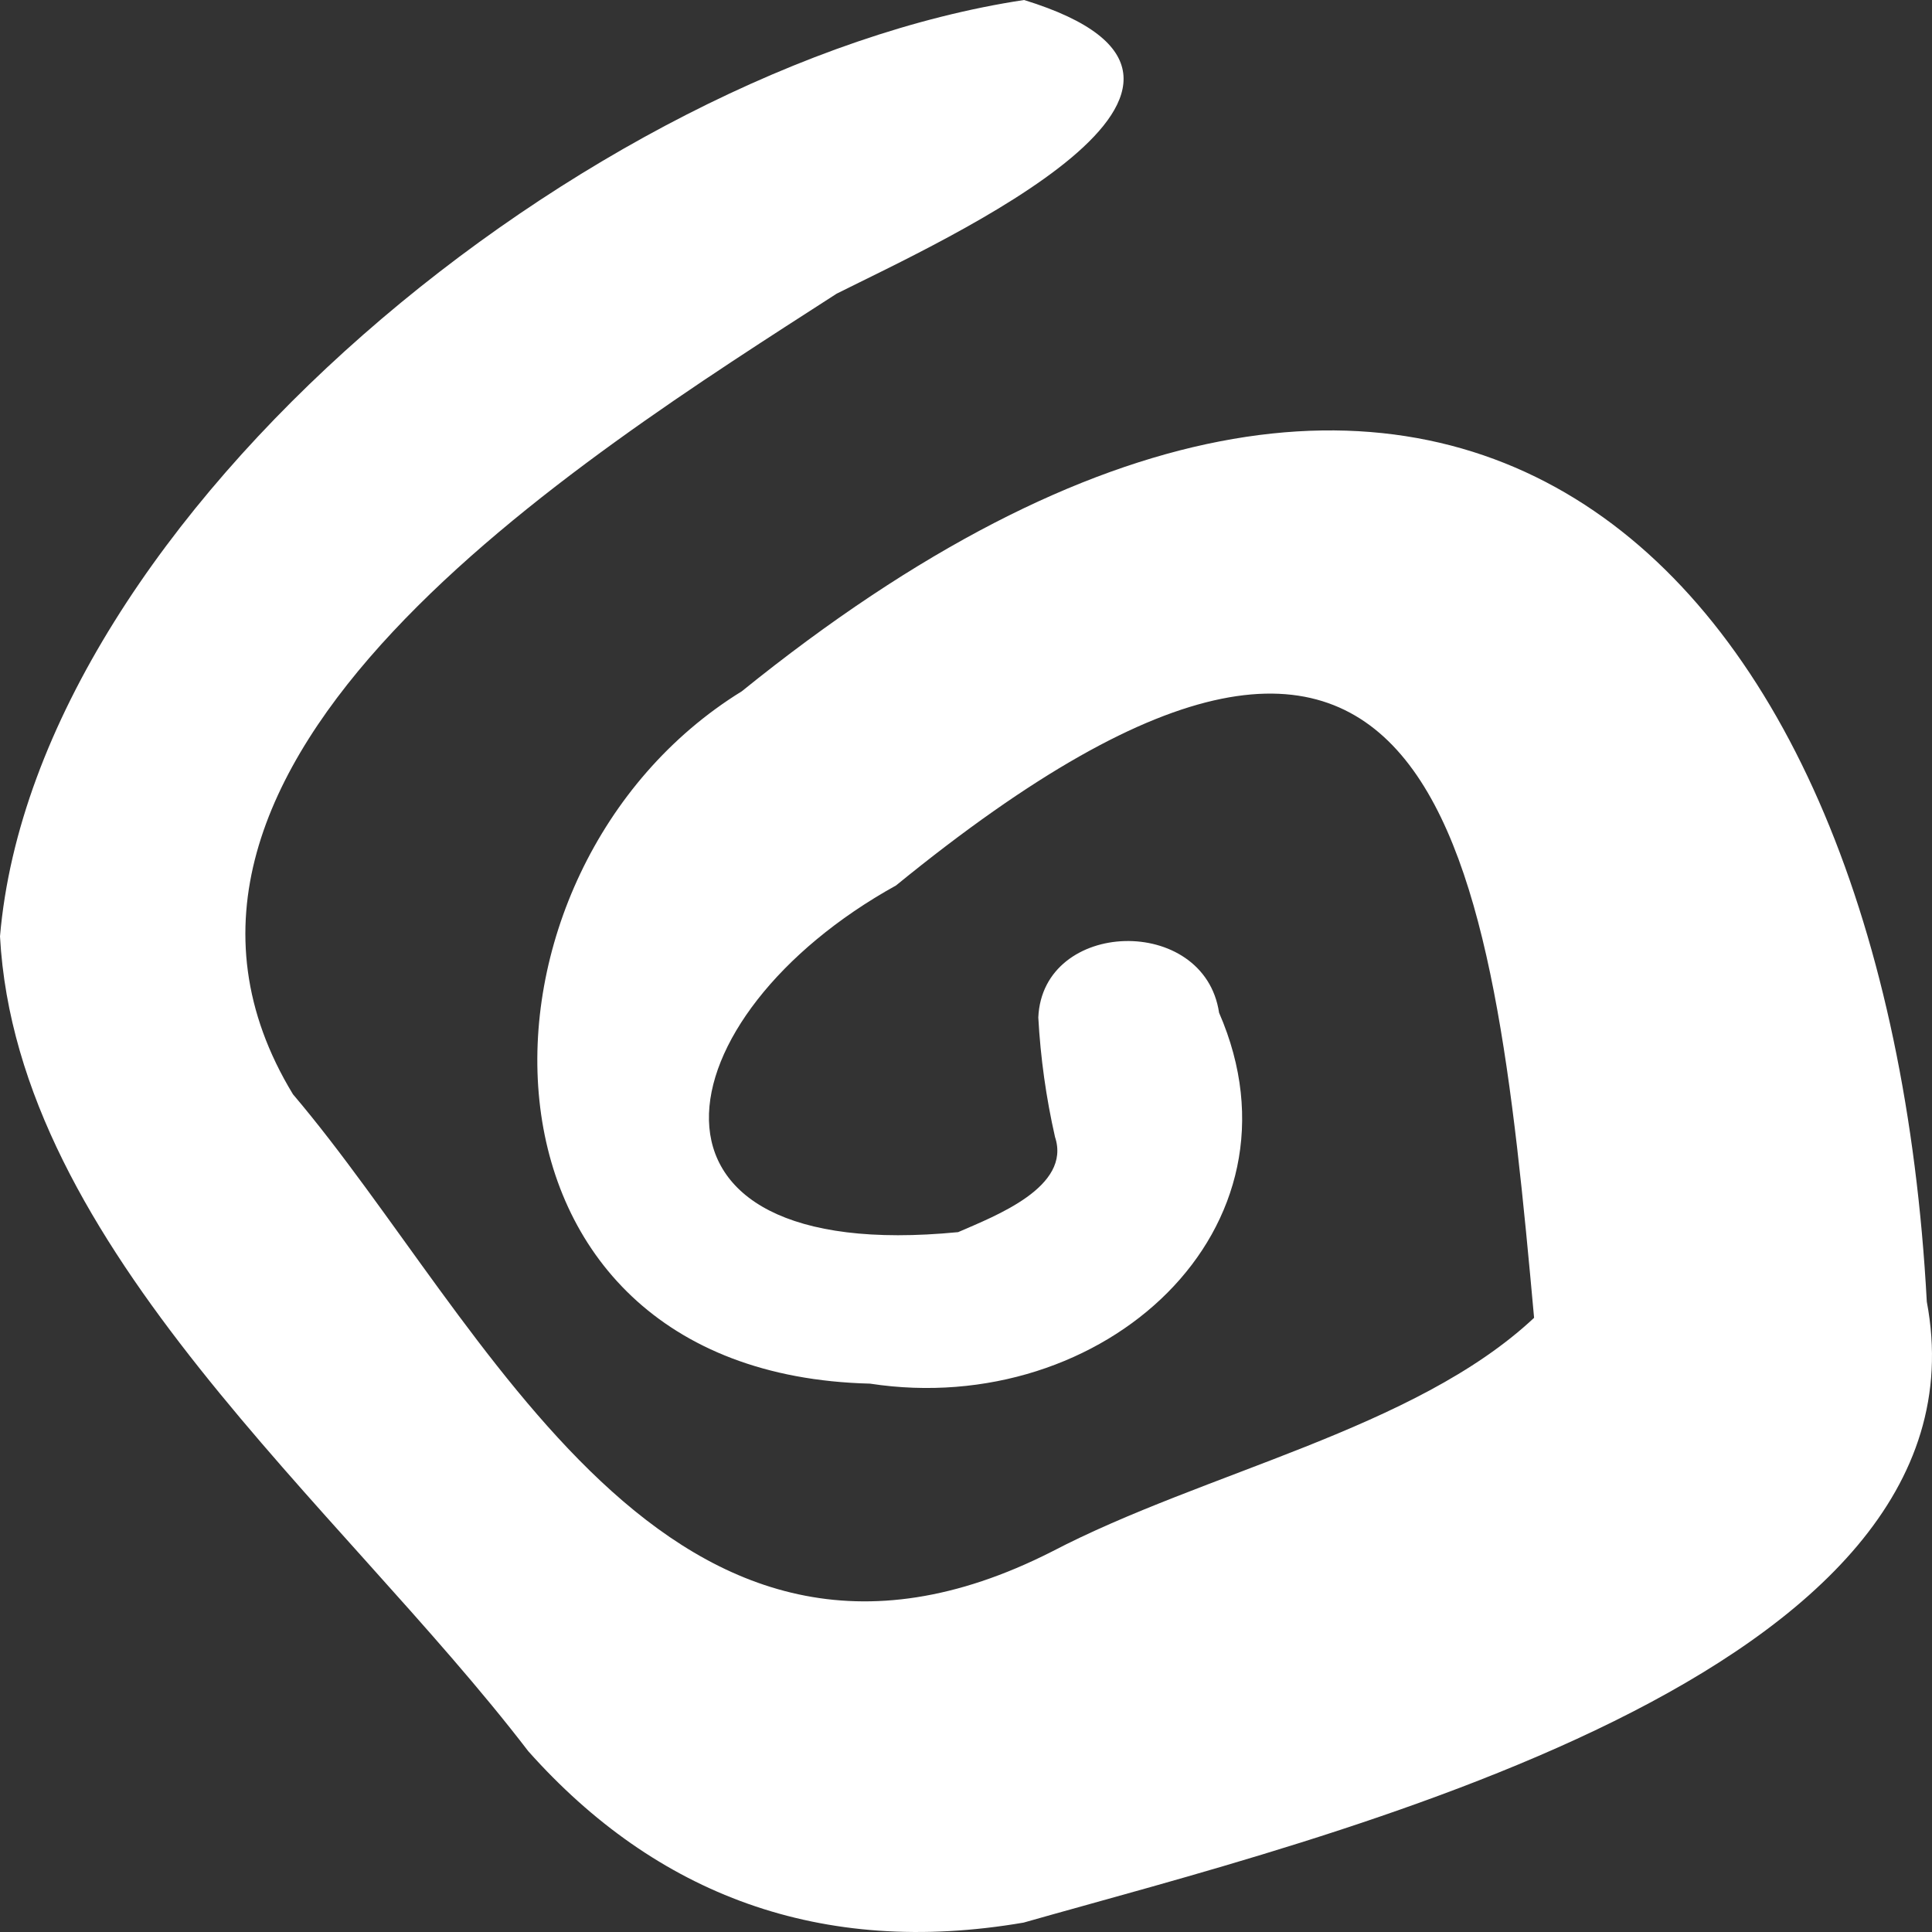 <svg width="120" height="120" viewBox="0 0 120 120" fill="none" xmlns="http://www.w3.org/2000/svg"><rect x="0" y="0" width="120" height="120" fill="#333333" stroke="none"/><symbol id="13" viewBox="0 0 120 120">
<path d="M0 58.159C2.24 31.998 36.712 4.062 63.607 0C80.297 5.142 58.628 14.9 51.963 18.242C36.02 28.527 5.669 47.36 18.197 67.968C30.213 82.109 41.482 108.463 65.321 96.379C74.821 91.417 87.874 88.794 95.285 81.852C92.672 53.03 89.755 27.177 55.656 54.996C40.971 63.134 38.067 78.625 59.513 76.53C61.809 75.527 66.565 73.727 65.528 70.616C64.974 68.173 64.627 65.692 64.491 63.198C64.754 57.066 74.807 56.771 75.719 62.903C81.569 76.324 68.556 88.164 54.038 85.94C27.904 85.297 28.07 54.045 46.073 42.938C90.003 7.418 117.202 34.903 119.677 80.849C124.088 104.208 82.136 114.132 63.579 119.416C50.982 121.576 40.75 117.681 32.813 108.772C21.059 93.435 1.051 77.558 0 58.159Z"/>
</symbol>
<use href="#13" fill="white"/>
</svg>
